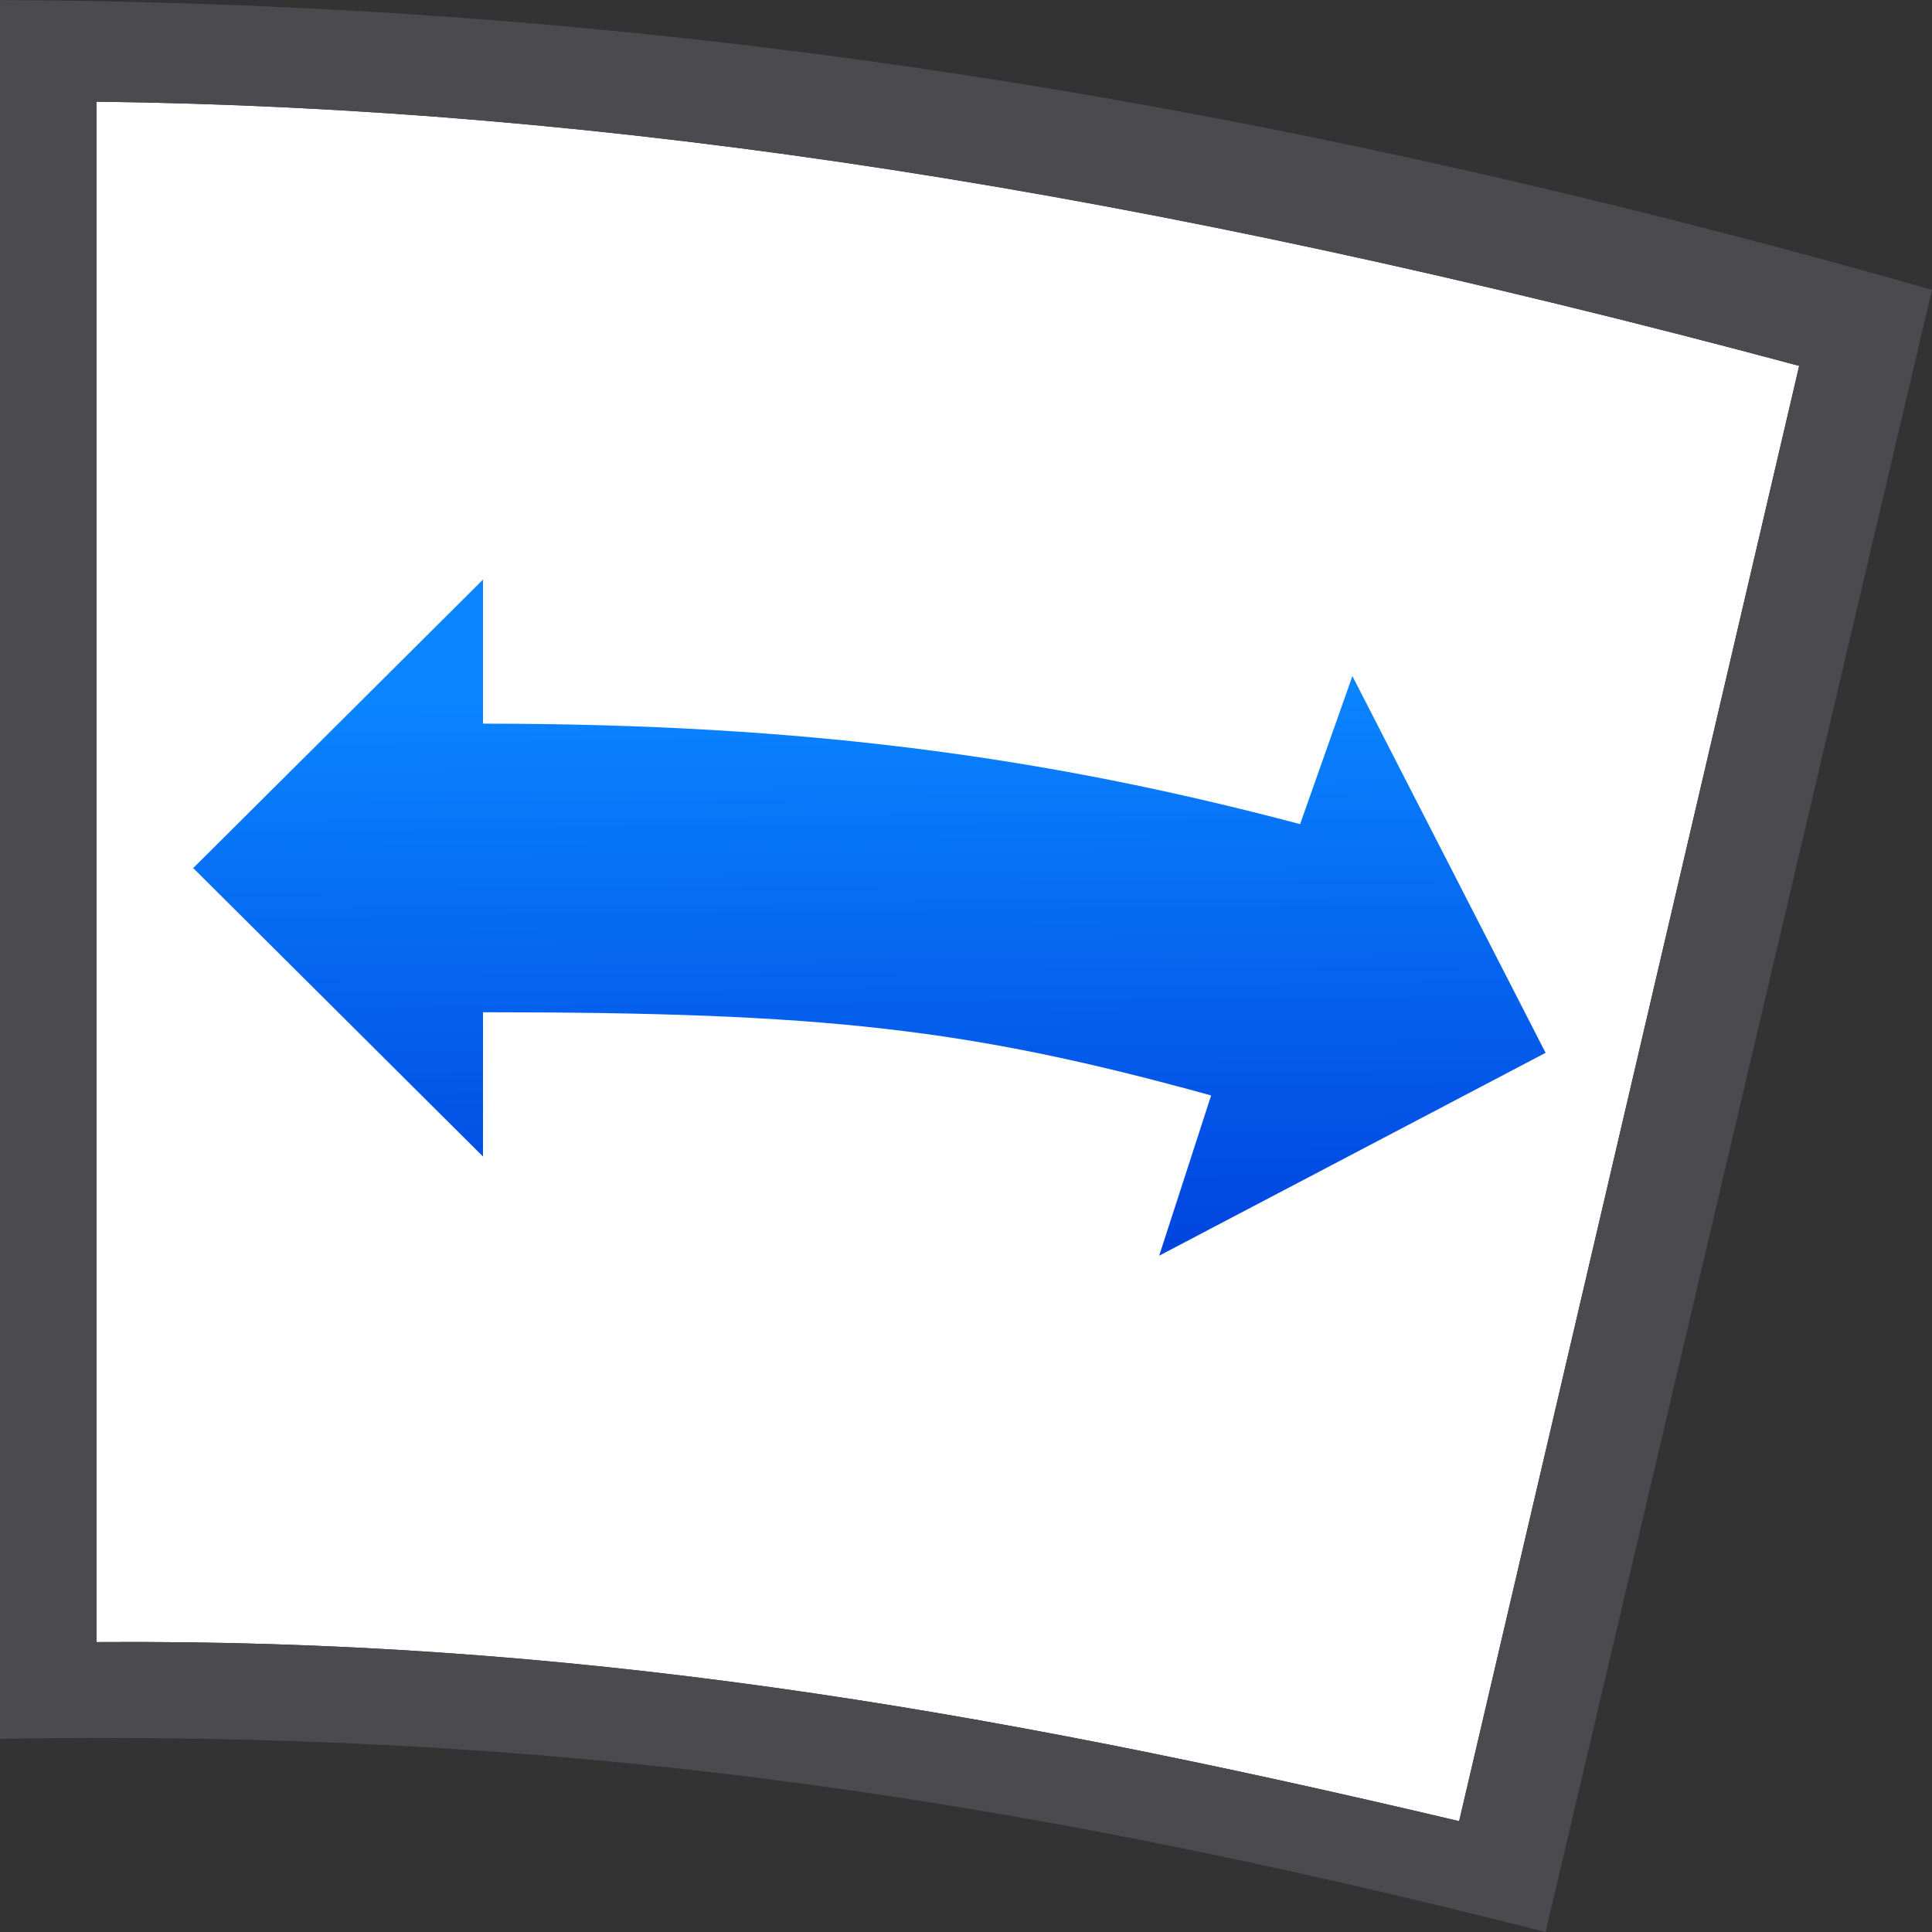 <svg viewBox="0 0 16 16" xmlns="http://www.w3.org/2000/svg" xmlns:xlink="http://www.w3.org/1999/xlink"><rect x="0" y="0" width="16" height="16" fill="#333333" stroke="none"/><linearGradient id="a" gradientUnits="userSpaceOnUse" x1="-22.197" x2="-22.251" y1="10.99" y2="6.108"><stop offset="0" stop-color="#0040dd"/><stop offset="1" stop-color="#0a84ff"/></linearGradient>
/&amp;gt;<path d="m.8.842c4.222.051 8.644.725 14.1 2.188l-2.816 12.052c-4.02-.949-7.383-1.511-11.284-1.483z" fill="#fff"/><path d="m4 4.8-2.4 2.389 2.4 2.389v-1.195c2.823 0 4.017.133 6.03.689l-.43 1.327 3.2-1.68-1.6-3.12-.433 1.226c-2.086-.552-4.086-.832-6.767-.832z" fill="url(#a)"/><path d="m0 0v14.4c4.507-.074 8.212.434 12.8 1.6l3.2-13.6c-6.337-1.803-11.29-2.376-16-2.4zm.8.842c4.222.051 8.644.725 14.1 2.188l-2.816 12.052c-4.02-.949-7.383-1.511-11.284-1.483z" fill="#4b4b4f"/></svg>